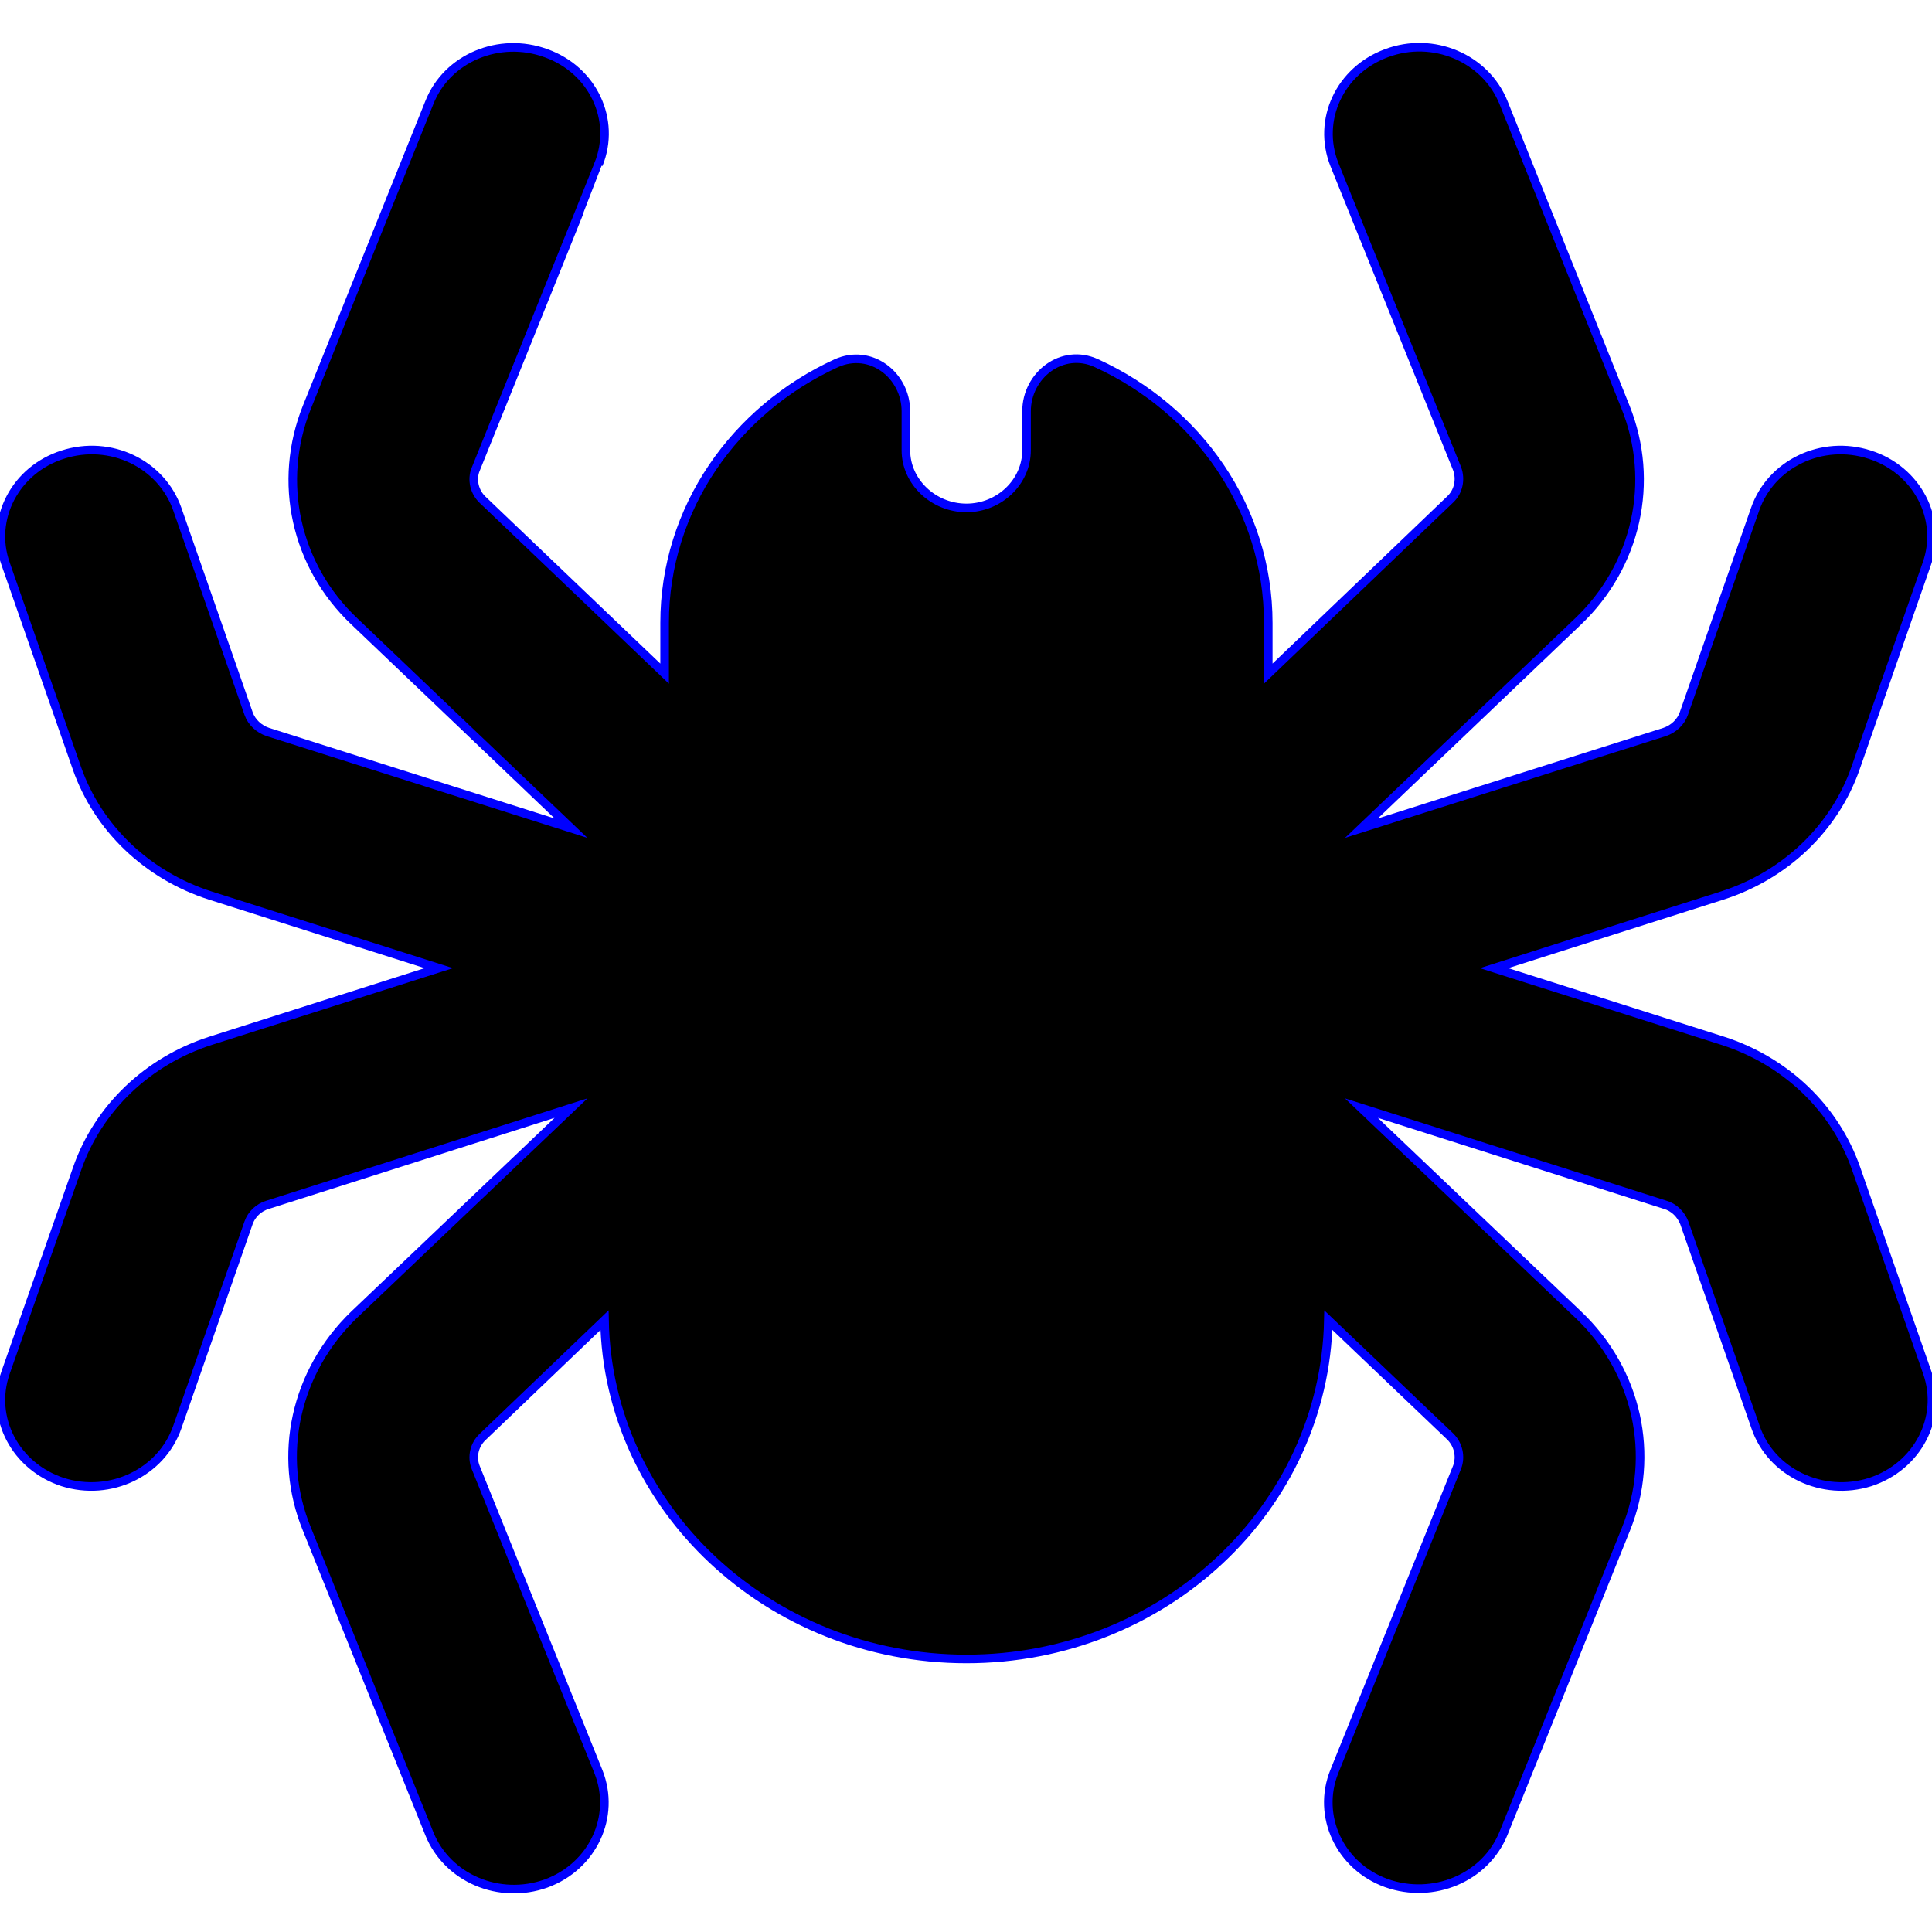 <svg version="1.2" xmlns="http://www.w3.org/2000/svg" viewBox="0 0 450 450" width="450" height="450">
	<title>umbrella</title>
	<style>
		.s0 { fill: #000000;stroke: #0000ff;stroke-miterlimit:100;stroke-width: 2 } 
	</style>
	<path id="форма 1" fill-rule="evenodd" class="s0" d="m139.4 38.3c4.2-10.4-1.3-22-12.2-25.9-10.9-4-23.1 1.1-27.2 11.5l-28.5 70.9c-7 17.4-2.7 37 11.1 50l50.4 48.1-70.6-22.4c-2.1-0.7-3.8-2.3-4.5-4.3l-16.6-47.6c-3.7-10.6-15.6-16.3-26.7-12.7-11 3.5-17 14.9-13.3 25.4l16.6 47.6c4.9 14 16.4 25 31.1 29.7l53.2 16.9-53.1 16.9c-14.7 4.7-26.2 15.7-31.1 29.7l-16.7 47.6c-3.7 10.6 2.3 21.9 13.3 25.5 11.1 3.5 23-2.2 26.7-12.8l16.6-47.6c0.7-2 2.4-3.6 4.5-4.2l70.6-22.5-50.5 48.1c-13.7 13.2-18.1 32.8-11 50l28.5 70.9c4.2 10.4 16.3 15.5 27.2 11.6 10.9-4 16.3-15.6 12.2-26l-28.6-70.9c-1-2.5-0.3-5.3 1.6-7.1l28.4-27.2c0.8 43.7 38.3 78.9 84.3 78.9 46 0 83.4-35.1 84.3-78.9l28.4 27.1c1.9 1.9 2.5 4.7 1.6 7.1l-28.6 70.9c-4.2 10.4 1.3 22.1 12.1 26 10.9 3.9 23.1-1.2 27.3-11.6l28.5-70.8c7-17.3 2.7-36.9-11.1-50l-50.5-48.1 70.7 22.5c2.1 0.6 3.7 2.2 4.5 4.2l16.6 47.6c3.6 10.6 15.6 16.3 26.7 12.8 11-3.6 17-14.9 13.3-25.5l-16.6-47.6c-4.9-14-16.4-25-31.1-29.7l-53.2-16.9 53.1-16.9c14.7-4.7 26.2-15.7 31.1-29.7l16.6-47.6c3.7-10.5-2.3-21.9-13.3-25.4-11.1-3.6-23 2.1-26.7 12.7l-16.6 47.6c-0.7 2-2.4 3.6-4.5 4.3l-70.6 22.4 50.4-48.1c13.7-13 18.1-32.6 11.1-50l-28.4-70.9c-4.2-10.4-16.4-15.6-27.3-11.5-10.8 4-16.2 15.5-12.1 25.9l28.6 70.9c0.9 2.5 0.3 5.3-1.6 7.1l-42.4 40.6v-11.8c0-26.7-16.4-49.7-40-60.5-8-3.7-16.3 2.8-16.3 11.2v9.1c0 7.3-6.3 13.4-14 13.4-7.7 0-14.1-6.1-14.1-13.4v-9.1c0-8.4-8.2-14.8-16.2-11.2-23.6 10.8-40 33.8-40 60.5v11.8l-42.4-40.5c-1.9-1.8-2.6-4.7-1.6-7.1 0 0 28.6-70.9 28.6-71z"/>
</svg>